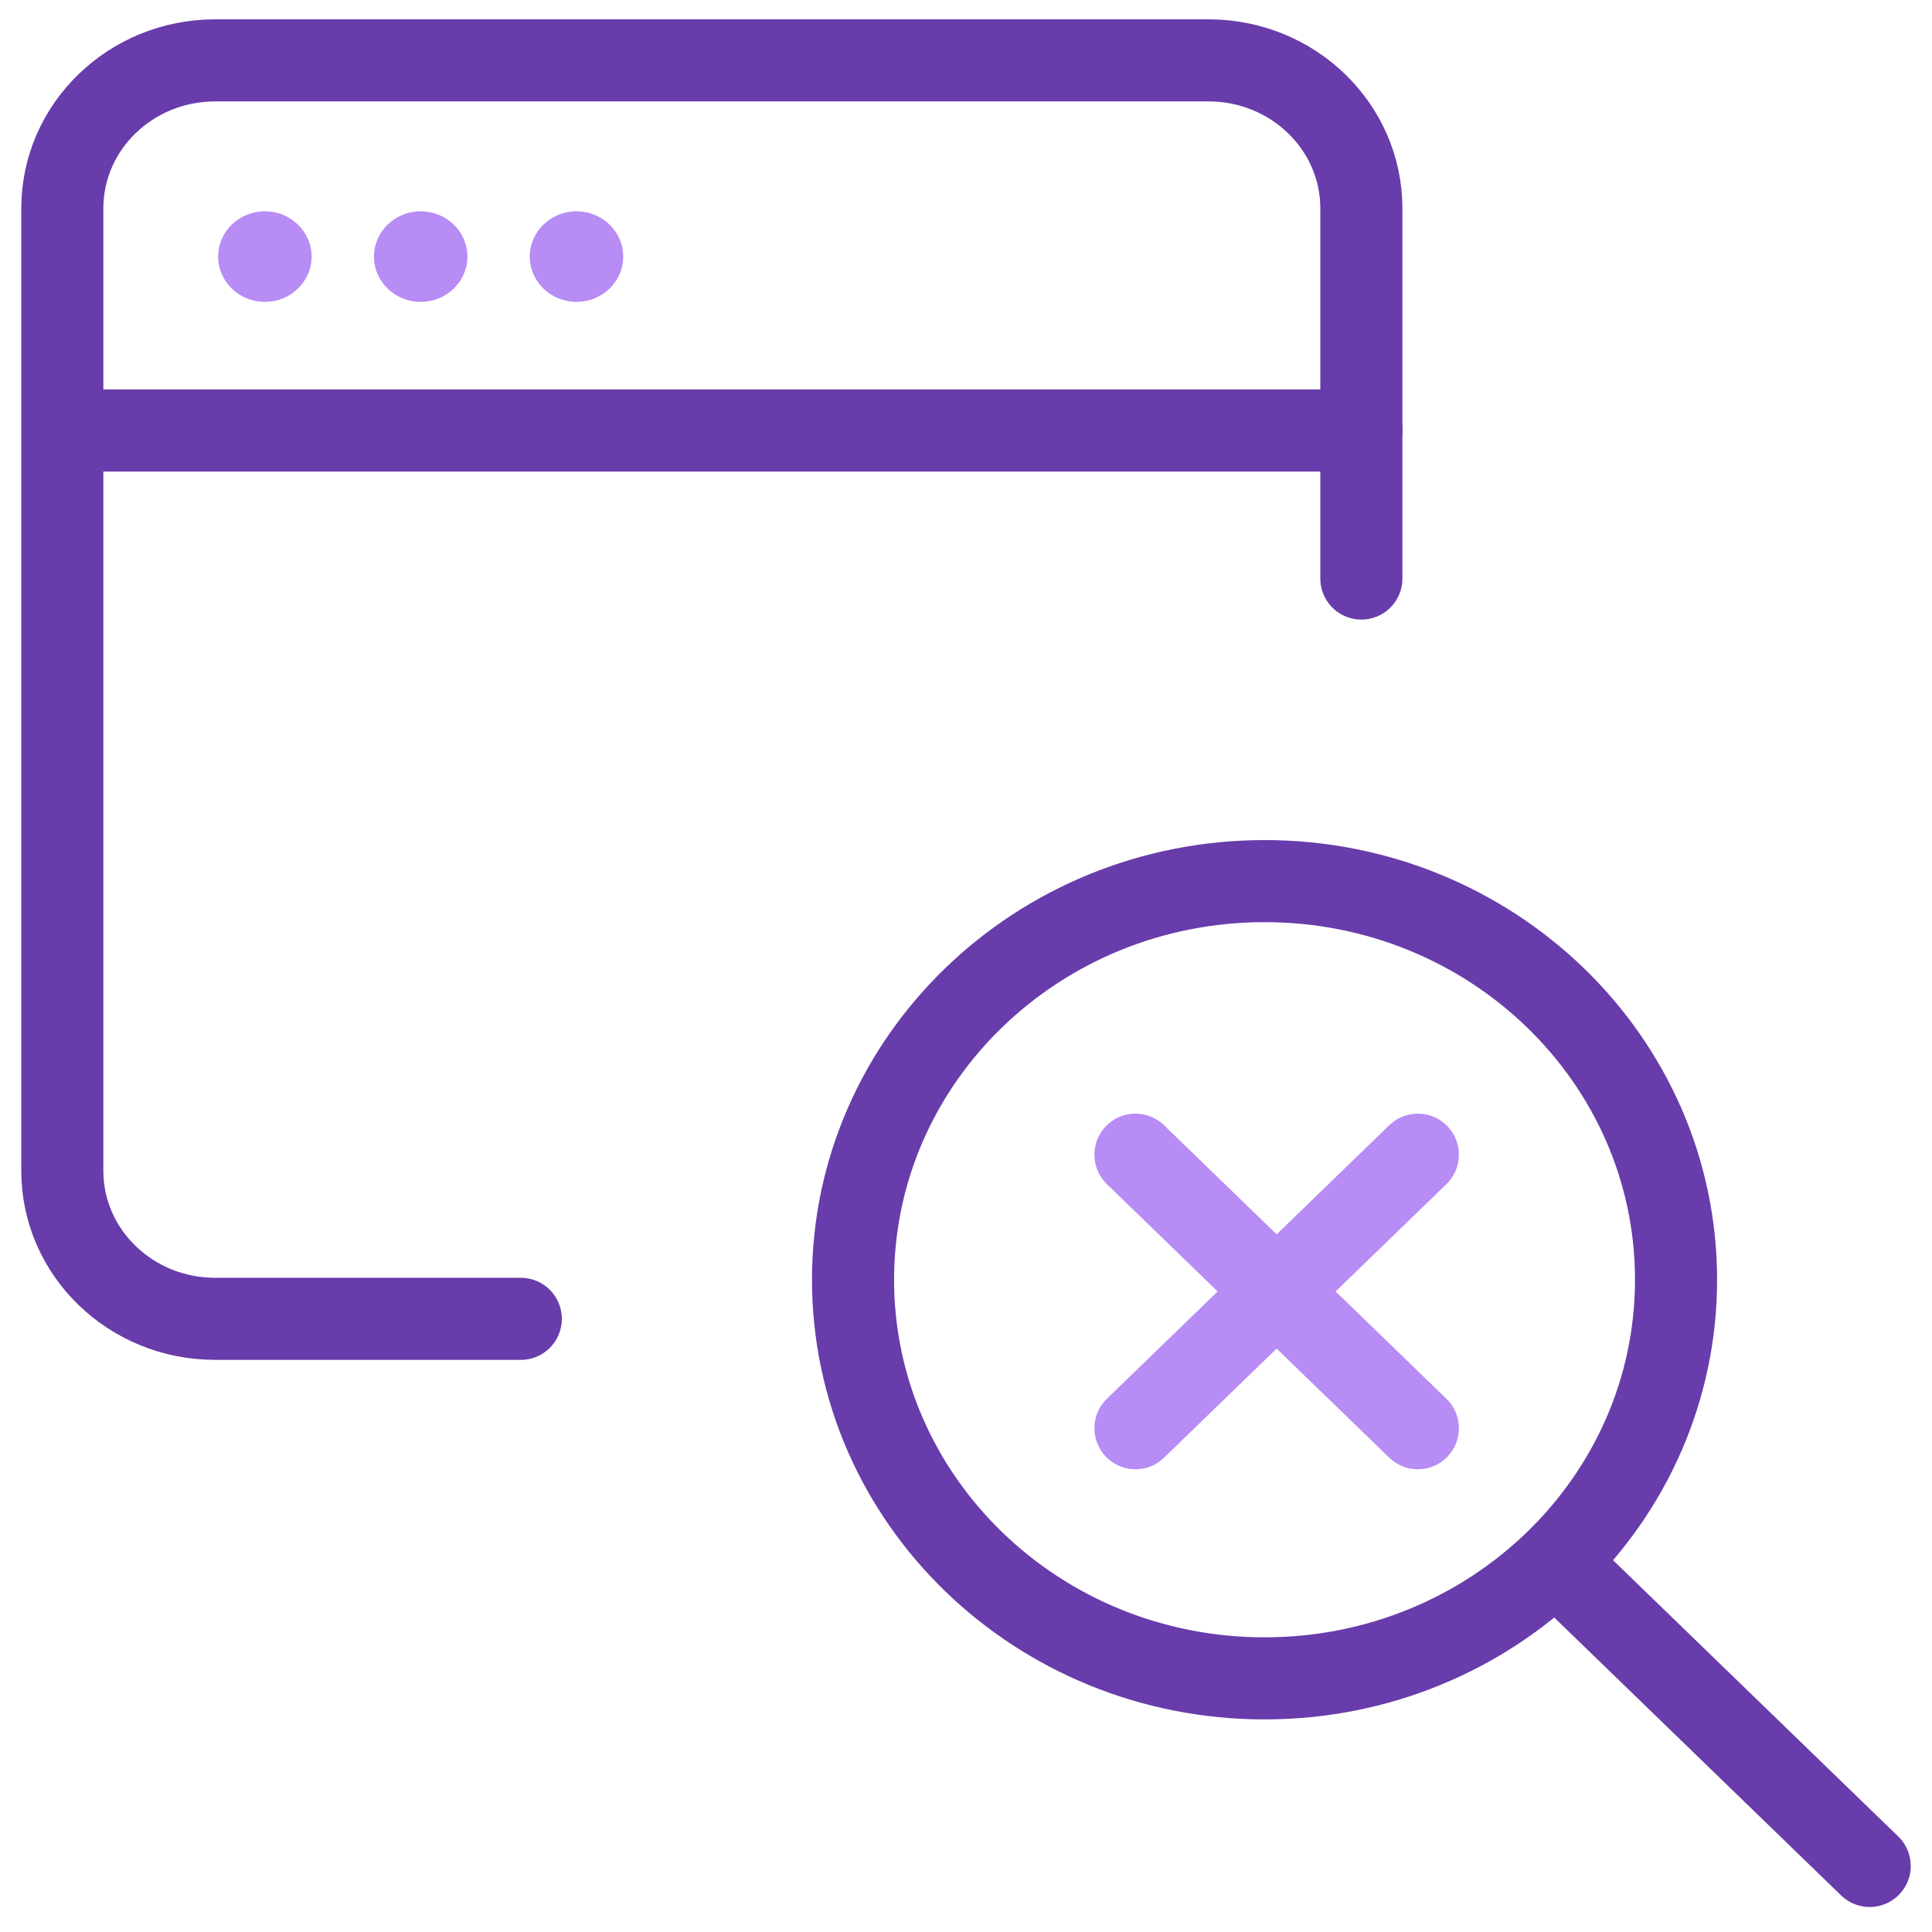 <svg width="64" height="64" viewBox="0 0 64 64" fill="none" xmlns="http://www.w3.org/2000/svg">
<g clip-path="url(#clip0_371_1725)">
<path d="M61.936 61.812L52.314 52.491M55.521 42.393C55.521 49.686 49.418 55.598 41.89 55.598C34.361 55.598 28.258 49.686 28.258 42.393C28.258 35.1 34.361 29.188 41.89 29.188C49.418 29.188 55.521 35.1 55.521 42.393Z" stroke="#683CAA" stroke-width="2.719" stroke-linecap="round" stroke-linejoin="round"/>
<path d="M45.097 19.165V6.904C45.097 4.195 42.831 2 40.034 2H7.127C4.33 2 2.064 4.195 2.064 6.904V38.783C2.064 41.493 4.33 43.688 7.127 43.688H17.252" stroke="#683CAA" stroke-width="2.719" stroke-linecap="round" stroke-linejoin="round"/>
<path d="M2.182 14.261H45.097" stroke="#683CAA" stroke-width="2.719" stroke-linecap="round" stroke-linejoin="round"/>
<path d="M37.613 38.25L46.968 47.312" stroke="#B78CF5" stroke-width="2.719" stroke-linecap="round" stroke-linejoin="round"/>
<path d="M46.968 38.25L37.613 47.312" stroke="#B78CF5" stroke-width="2.719" stroke-linecap="round" stroke-linejoin="round"/>
<ellipse cx="8.774" cy="8.5" rx="1.548" ry="1.5" fill="#B78CF5"/>
<ellipse cx="13.936" cy="8.5" rx="1.548" ry="1.5" fill="#B78CF5"/>
<ellipse cx="19.097" cy="8.5" rx="1.548" ry="1.5" fill="#B78CF5"/>
</g>
<defs>
<clipPath id="clip0_371_1725">
<rect width="64" height="64" fill="white"/>
</clipPath>
</defs>
</svg>
